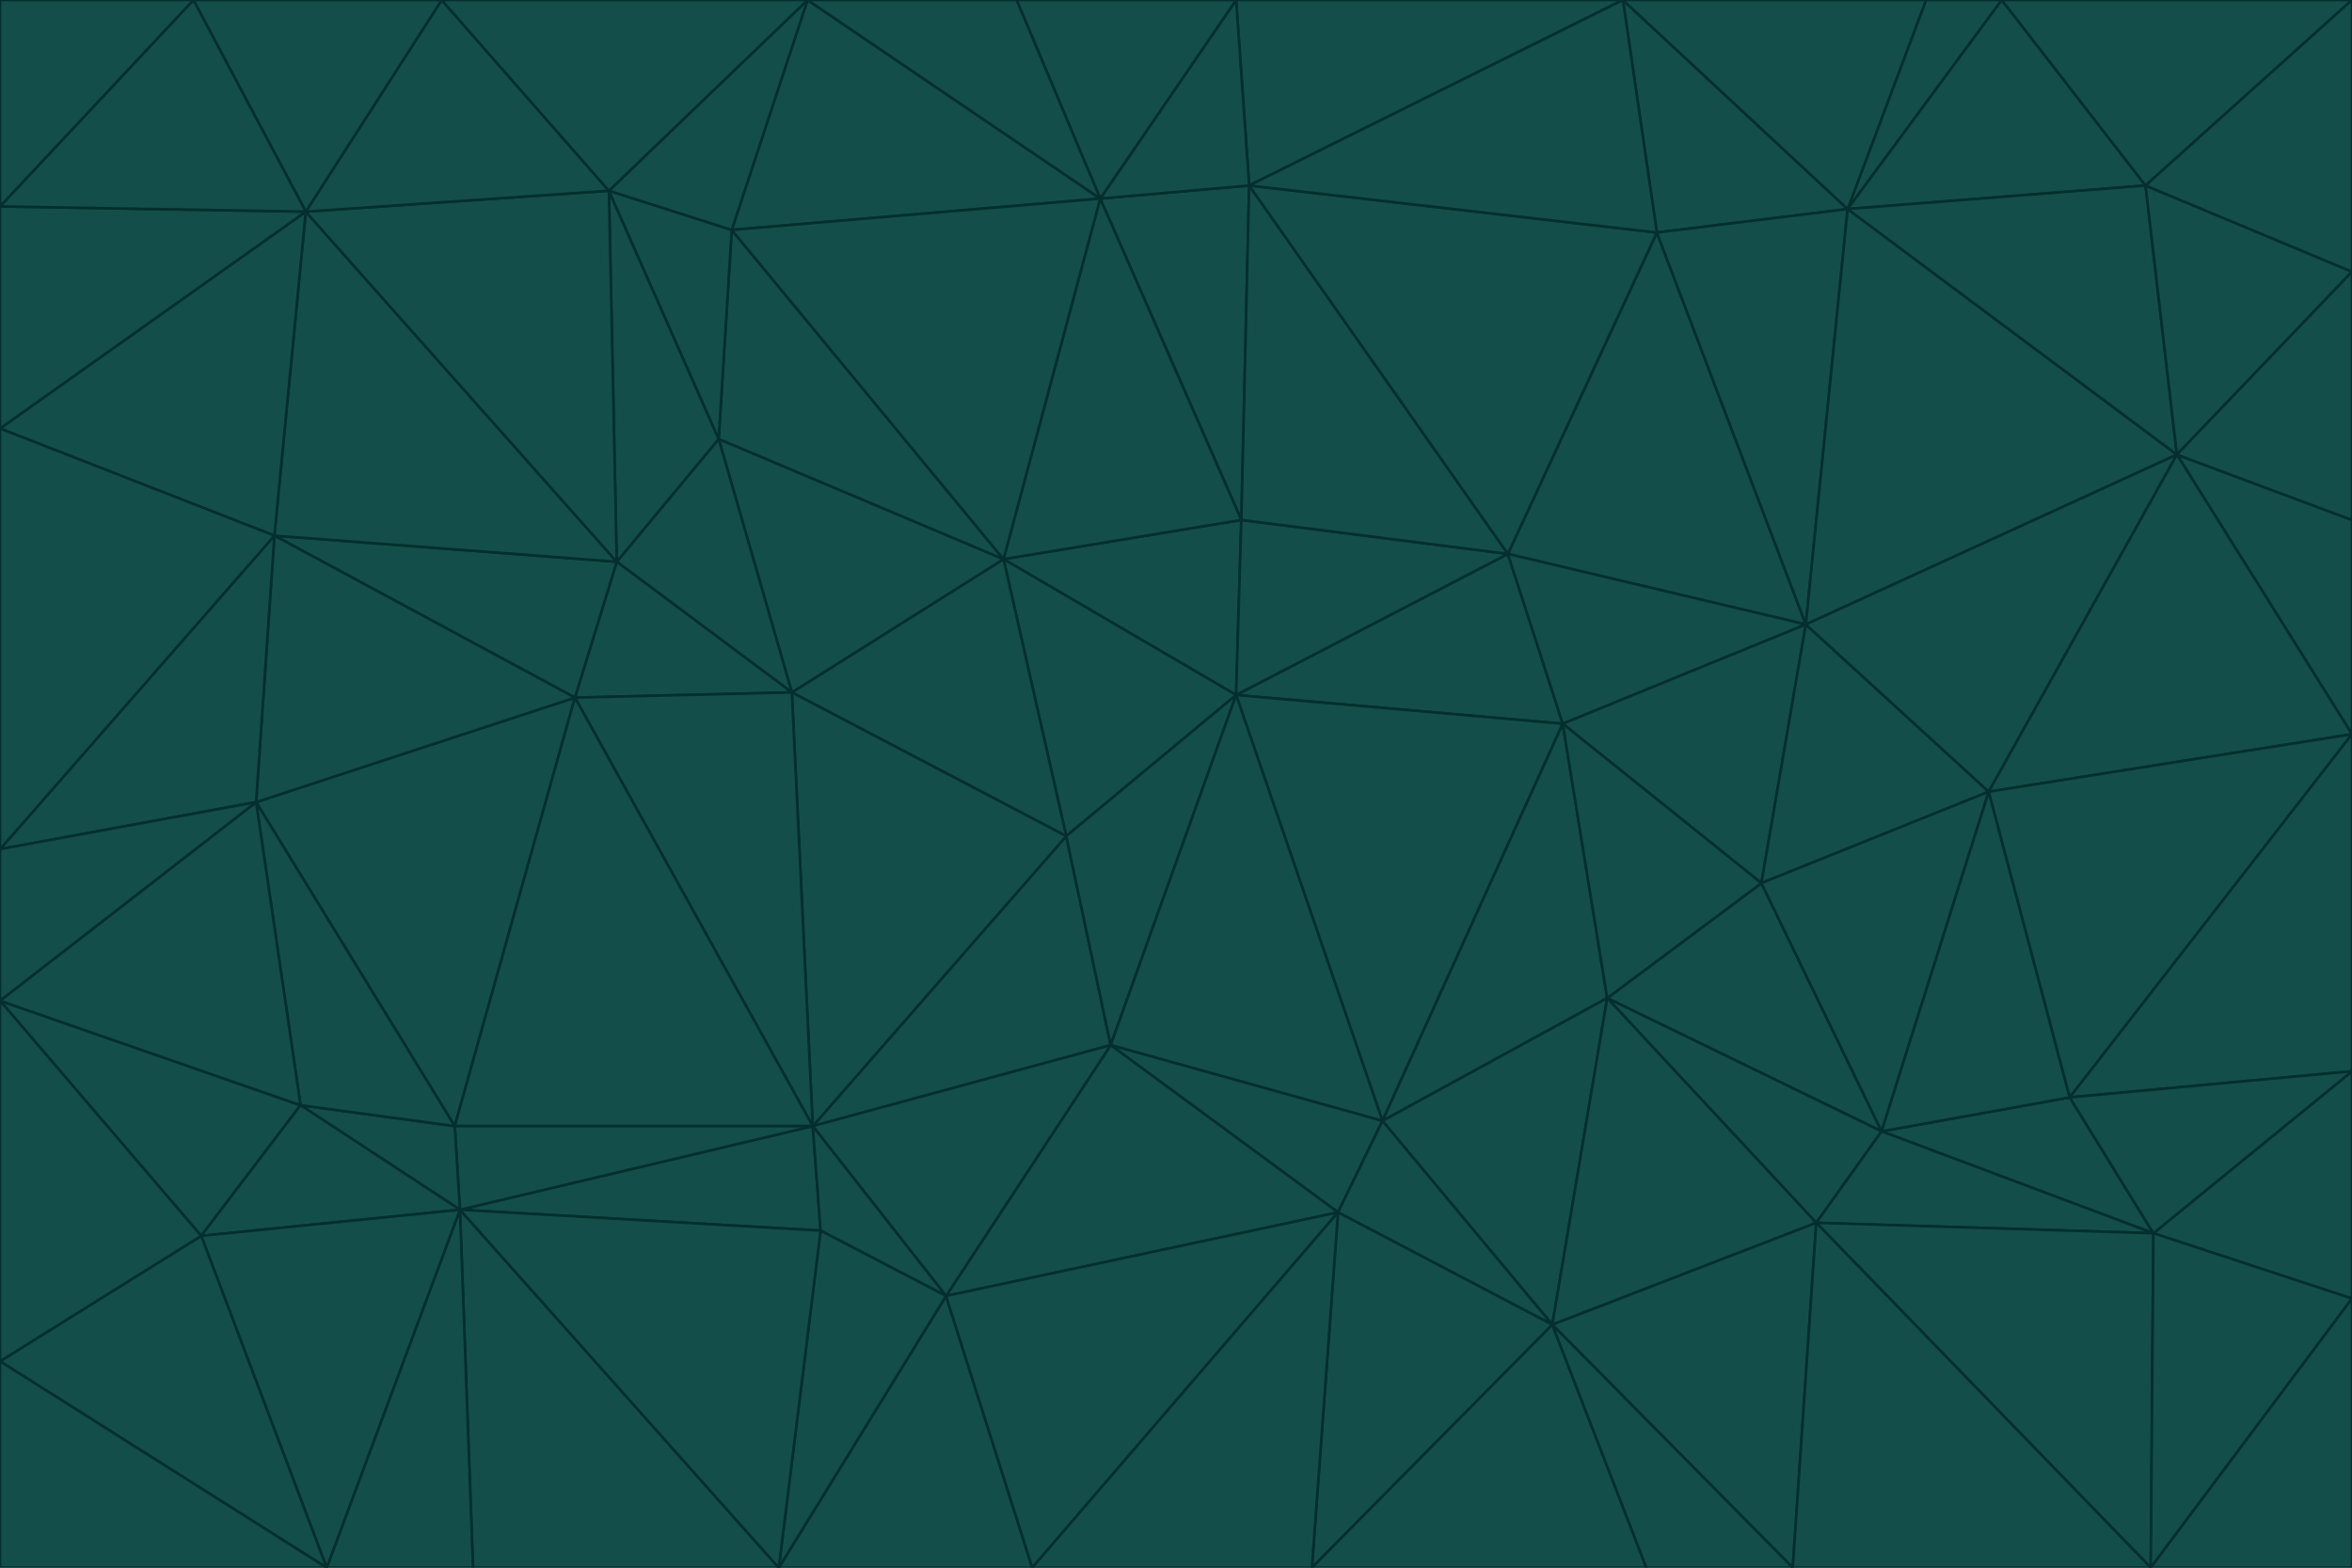 <svg id="visual" viewBox="0 0 900 600" width="900" height="600" xmlns="http://www.w3.org/2000/svg" xmlns:xlink="http://www.w3.org/1999/xlink" version="1.1"><g stroke-width="1" stroke-linejoin="bevel"><path d="M473 266L475 199L384 214Z" fill="#134e4a" stroke="#042f2e"></path><path d="M384 214L408 320L473 266Z" fill="#134e4a" stroke="#042f2e"></path><path d="M384 214L303 265L408 320Z" fill="#134e4a" stroke="#042f2e"></path><path d="M598 277L577 212L473 266Z" fill="#134e4a" stroke="#042f2e"></path><path d="M473 266L577 212L475 199Z" fill="#134e4a" stroke="#042f2e"></path><path d="M478 71L421 76L475 199Z" fill="#134e4a" stroke="#042f2e"></path><path d="M475 199L421 76L384 214Z" fill="#134e4a" stroke="#042f2e"></path><path d="M384 214L275 168L303 265Z" fill="#134e4a" stroke="#042f2e"></path><path d="M577 212L478 71L475 199Z" fill="#134e4a" stroke="#042f2e"></path><path d="M311 431L425 400L408 320Z" fill="#134e4a" stroke="#042f2e"></path><path d="M408 320L425 400L473 266Z" fill="#134e4a" stroke="#042f2e"></path><path d="M529 429L598 277L473 266Z" fill="#134e4a" stroke="#042f2e"></path><path d="M280 88L275 168L384 214Z" fill="#134e4a" stroke="#042f2e"></path><path d="M275 168L236 215L303 265Z" fill="#134e4a" stroke="#042f2e"></path><path d="M303 265L311 431L408 320Z" fill="#134e4a" stroke="#042f2e"></path><path d="M309 0L280 88L421 76Z" fill="#134e4a" stroke="#042f2e"></path><path d="M421 76L280 88L384 214Z" fill="#134e4a" stroke="#042f2e"></path><path d="M275 168L233 73L236 215Z" fill="#134e4a" stroke="#042f2e"></path><path d="M236 215L220 267L303 265Z" fill="#134e4a" stroke="#042f2e"></path><path d="M425 400L529 429L473 266Z" fill="#134e4a" stroke="#042f2e"></path><path d="M220 267L311 431L303 265Z" fill="#134e4a" stroke="#042f2e"></path><path d="M425 400L512 464L529 429Z" fill="#134e4a" stroke="#042f2e"></path><path d="M621 0L473 0L478 71Z" fill="#134e4a" stroke="#042f2e"></path><path d="M478 71L473 0L421 76Z" fill="#134e4a" stroke="#042f2e"></path><path d="M473 0L389 0L421 76Z" fill="#134e4a" stroke="#042f2e"></path><path d="M529 429L615 382L598 277Z" fill="#134e4a" stroke="#042f2e"></path><path d="M362 496L512 464L425 400Z" fill="#134e4a" stroke="#042f2e"></path><path d="M529 429L594 507L615 382Z" fill="#134e4a" stroke="#042f2e"></path><path d="M691 239L634 89L577 212Z" fill="#134e4a" stroke="#042f2e"></path><path d="M577 212L634 89L478 71Z" fill="#134e4a" stroke="#042f2e"></path><path d="M691 239L577 212L598 277Z" fill="#134e4a" stroke="#042f2e"></path><path d="M280 88L233 73L275 168Z" fill="#134e4a" stroke="#042f2e"></path><path d="M236 215L105 205L220 267Z" fill="#134e4a" stroke="#042f2e"></path><path d="M309 0L233 73L280 88Z" fill="#134e4a" stroke="#042f2e"></path><path d="M674 338L691 239L598 277Z" fill="#134e4a" stroke="#042f2e"></path><path d="M389 0L309 0L421 76Z" fill="#134e4a" stroke="#042f2e"></path><path d="M720 433L674 338L615 382Z" fill="#134e4a" stroke="#042f2e"></path><path d="M615 382L674 338L598 277Z" fill="#134e4a" stroke="#042f2e"></path><path d="M176 463L314 471L311 431Z" fill="#134e4a" stroke="#042f2e"></path><path d="M311 431L362 496L425 400Z" fill="#134e4a" stroke="#042f2e"></path><path d="M314 471L362 496L311 431Z" fill="#134e4a" stroke="#042f2e"></path><path d="M707 80L621 0L634 89Z" fill="#134e4a" stroke="#042f2e"></path><path d="M634 89L621 0L478 71Z" fill="#134e4a" stroke="#042f2e"></path><path d="M691 239L707 80L634 89Z" fill="#134e4a" stroke="#042f2e"></path><path d="M512 464L594 507L529 429Z" fill="#134e4a" stroke="#042f2e"></path><path d="M502 600L594 507L512 464Z" fill="#134e4a" stroke="#042f2e"></path><path d="M98 307L174 431L220 267Z" fill="#134e4a" stroke="#042f2e"></path><path d="M220 267L174 431L311 431Z" fill="#134e4a" stroke="#042f2e"></path><path d="M298 600L395 600L362 496Z" fill="#134e4a" stroke="#042f2e"></path><path d="M117 81L105 205L236 215Z" fill="#134e4a" stroke="#042f2e"></path><path d="M674 338L761 303L691 239Z" fill="#134e4a" stroke="#042f2e"></path><path d="M691 239L833 174L707 80Z" fill="#134e4a" stroke="#042f2e"></path><path d="M720 433L761 303L674 338Z" fill="#134e4a" stroke="#042f2e"></path><path d="M105 205L98 307L220 267Z" fill="#134e4a" stroke="#042f2e"></path><path d="M174 431L176 463L311 431Z" fill="#134e4a" stroke="#042f2e"></path><path d="M115 423L176 463L174 431Z" fill="#134e4a" stroke="#042f2e"></path><path d="M695 468L720 433L615 382Z" fill="#134e4a" stroke="#042f2e"></path><path d="M233 73L117 81L236 215Z" fill="#134e4a" stroke="#042f2e"></path><path d="M169 0L117 81L233 73Z" fill="#134e4a" stroke="#042f2e"></path><path d="M309 0L169 0L233 73Z" fill="#134e4a" stroke="#042f2e"></path><path d="M594 507L695 468L615 382Z" fill="#134e4a" stroke="#042f2e"></path><path d="M298 600L362 496L314 471Z" fill="#134e4a" stroke="#042f2e"></path><path d="M362 496L395 600L512 464Z" fill="#134e4a" stroke="#042f2e"></path><path d="M594 507L686 600L695 468Z" fill="#134e4a" stroke="#042f2e"></path><path d="M98 307L115 423L174 431Z" fill="#134e4a" stroke="#042f2e"></path><path d="M395 600L502 600L512 464Z" fill="#134e4a" stroke="#042f2e"></path><path d="M766 0L737 0L707 80Z" fill="#134e4a" stroke="#042f2e"></path><path d="M707 80L737 0L621 0Z" fill="#134e4a" stroke="#042f2e"></path><path d="M181 600L298 600L176 463Z" fill="#134e4a" stroke="#042f2e"></path><path d="M176 463L298 600L314 471Z" fill="#134e4a" stroke="#042f2e"></path><path d="M900 199L833 174L900 281Z" fill="#134e4a" stroke="#042f2e"></path><path d="M761 303L833 174L691 239Z" fill="#134e4a" stroke="#042f2e"></path><path d="M821 71L766 0L707 80Z" fill="#134e4a" stroke="#042f2e"></path><path d="M824 472L792 420L720 433Z" fill="#134e4a" stroke="#042f2e"></path><path d="M720 433L792 420L761 303Z" fill="#134e4a" stroke="#042f2e"></path><path d="M824 472L720 433L695 468Z" fill="#134e4a" stroke="#042f2e"></path><path d="M502 600L630 600L594 507Z" fill="#134e4a" stroke="#042f2e"></path><path d="M833 174L821 71L707 80Z" fill="#134e4a" stroke="#042f2e"></path><path d="M169 0L74 0L117 81Z" fill="#134e4a" stroke="#042f2e"></path><path d="M117 81L0 164L105 205Z" fill="#134e4a" stroke="#042f2e"></path><path d="M105 205L0 325L98 307Z" fill="#134e4a" stroke="#042f2e"></path><path d="M0 383L77 473L115 423Z" fill="#134e4a" stroke="#042f2e"></path><path d="M115 423L77 473L176 463Z" fill="#134e4a" stroke="#042f2e"></path><path d="M0 383L115 423L98 307Z" fill="#134e4a" stroke="#042f2e"></path><path d="M0 79L0 164L117 81Z" fill="#134e4a" stroke="#042f2e"></path><path d="M0 164L0 325L105 205Z" fill="#134e4a" stroke="#042f2e"></path><path d="M630 600L686 600L594 507Z" fill="#134e4a" stroke="#042f2e"></path><path d="M125 600L181 600L176 463Z" fill="#134e4a" stroke="#042f2e"></path><path d="M823 600L824 472L695 468Z" fill="#134e4a" stroke="#042f2e"></path><path d="M900 281L833 174L761 303Z" fill="#134e4a" stroke="#042f2e"></path><path d="M0 325L0 383L98 307Z" fill="#134e4a" stroke="#042f2e"></path><path d="M77 473L125 600L176 463Z" fill="#134e4a" stroke="#042f2e"></path><path d="M74 0L0 79L117 81Z" fill="#134e4a" stroke="#042f2e"></path><path d="M900 281L761 303L792 420Z" fill="#134e4a" stroke="#042f2e"></path><path d="M833 174L900 104L821 71Z" fill="#134e4a" stroke="#042f2e"></path><path d="M900 410L900 281L792 420Z" fill="#134e4a" stroke="#042f2e"></path><path d="M0 521L125 600L77 473Z" fill="#134e4a" stroke="#042f2e"></path><path d="M900 199L900 104L833 174Z" fill="#134e4a" stroke="#042f2e"></path><path d="M821 71L900 0L766 0Z" fill="#134e4a" stroke="#042f2e"></path><path d="M74 0L0 0L0 79Z" fill="#134e4a" stroke="#042f2e"></path><path d="M900 497L900 410L824 472Z" fill="#134e4a" stroke="#042f2e"></path><path d="M824 472L900 410L792 420Z" fill="#134e4a" stroke="#042f2e"></path><path d="M900 104L900 0L821 71Z" fill="#134e4a" stroke="#042f2e"></path><path d="M0 383L0 521L77 473Z" fill="#134e4a" stroke="#042f2e"></path><path d="M686 600L823 600L695 468Z" fill="#134e4a" stroke="#042f2e"></path><path d="M823 600L900 497L824 472Z" fill="#134e4a" stroke="#042f2e"></path><path d="M0 521L0 600L125 600Z" fill="#134e4a" stroke="#042f2e"></path><path d="M823 600L900 600L900 497Z" fill="#134e4a" stroke="#042f2e"></path></g></svg>